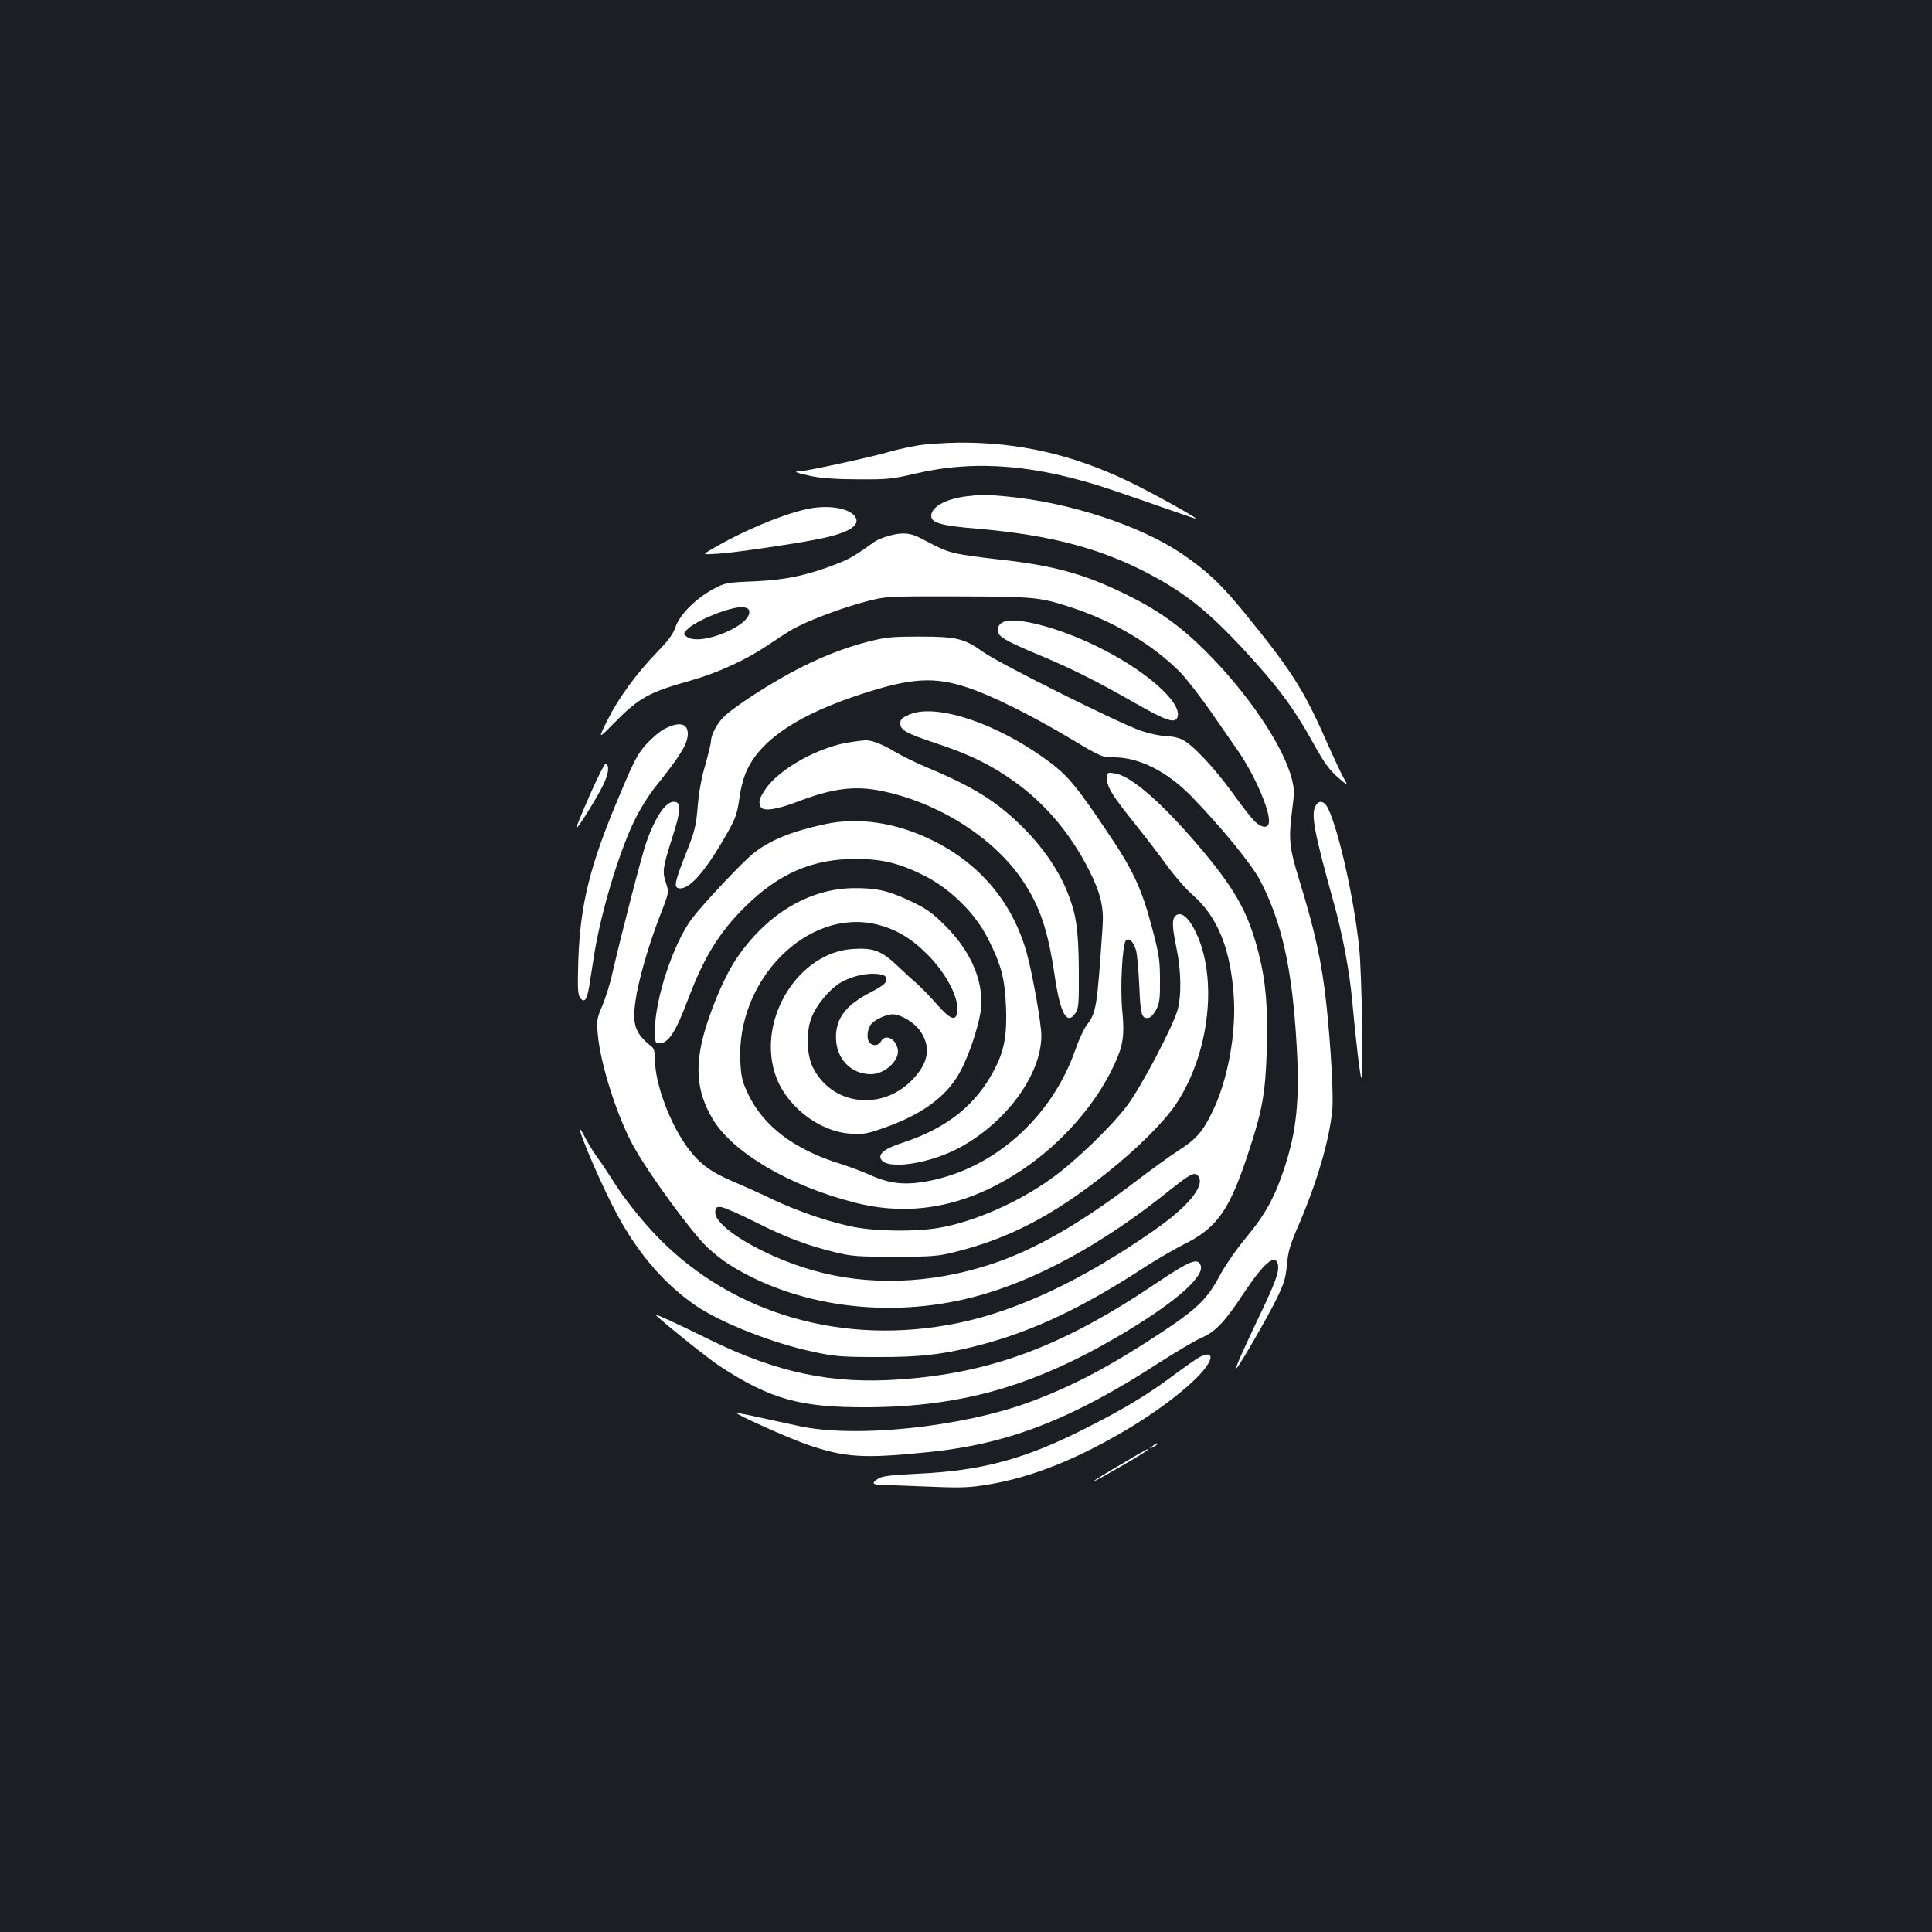 <?xml version="1.0" standalone="no"?>
<!DOCTYPE svg PUBLIC "-//W3C//DTD SVG 20010904//EN"
 "http://www.w3.org/TR/2001/REC-SVG-20010904/DTD/svg10.dtd">
<svg version="1.0" xmlns="http://www.w3.org/2000/svg"
 width="1000pt" height="1000pt" viewBox="0 0 1000 1000"
 preserveAspectRatio="xMidYMid meet">
<rect width="100%" height="100%" fill="#1b1f23"/>
<g transform="translate(0,1000) scale(0.1,-0.1)"
fill="#ffffff" stroke="none">
<path d="M4755 7695 c-44 -7 -112 -22 -150 -33 -81 -25 -437 -102 -468 -102
-36 0 -14 -8 65 -25 50 -10 133 -16 240 -16 149 -1 174 1 298 30 313 73 631
46 1025 -88 94 -32 227 -78 298 -103 70 -25 127 -44 127 -42 0 8 -241 141
-350 193 -290 139 -568 202 -877 200 -70 -1 -164 -7 -208 -14z"/>
<path d="M4994 7430 c-102 -14 -174 -55 -174 -100 0 -36 51 -51 233 -66 387
-33 649 -103 907 -241 180 -97 293 -188 469 -376 187 -202 266 -308 379 -512
46 -83 75 -122 116 -158 55 -47 55 -47 31 -4 -13 23 -54 110 -90 192 -119 269
-183 368 -421 660 -123 151 -195 219 -327 309 -216 146 -580 265 -902 296
-121 11 -133 11 -221 0z"/>
<path d="M4180 7366 c-133 -29 -341 -116 -500 -211 -45 -26 -45 -26 35 -21 87
5 426 55 541 80 136 29 195 66 173 107 -25 48 -138 68 -249 45z"/>
<path d="M4598 7226 c-25 -7 -57 -20 -70 -29 -102 -73 -132 -91 -198 -116
-152 -59 -264 -83 -425 -90 -146 -6 -152 -7 -215 -41 -89 -48 -172 -132 -193
-194 -12 -36 -37 -71 -90 -125 -114 -118 -207 -246 -262 -357 -50 -101 -50
-101 30 -20 131 134 184 163 395 222 145 41 291 108 405 185 44 30 101 67 126
81 70 41 240 106 368 141 116 31 116 31 486 30 396 -1 426 -4 581 -54 225 -72
433 -196 576 -342 31 -33 99 -120 150 -193 51 -74 117 -169 147 -212 91 -132
175 -332 157 -377 -9 -24 -40 -17 -73 15 -17 17 -69 83 -115 148 -96 132 -207
250 -261 275 -19 9 -56 17 -81 17 -26 0 -84 12 -129 27 -106 35 -732 347 -816
407 -101 72 -139 81 -331 81 -148 0 -176 -3 -273 -28 -192 -50 -382 -140 -603
-285 -49 -32 -107 -74 -128 -93 -40 -35 -75 -98 -76 -135 0 -12 -14 -68 -30
-125 -20 -67 -33 -143 -39 -215 -8 -99 -14 -124 -60 -240 -59 -150 -65 -178
-36 -182 52 -7 132 82 240 270 51 89 59 108 72 195 8 60 24 117 41 151 77 159
270 285 592 390 258 84 377 91 552 32 123 -41 336 -147 532 -265 156 -93 161
-95 222 -95 130 0 275 -73 401 -202 156 -161 314 -354 357 -438 112 -218 164
-453 187 -842 17 -289 1 -447 -62 -641 -49 -150 -99 -242 -197 -360 -52 -62
-111 -148 -139 -200 -64 -121 -119 -174 -311 -300 -253 -167 -451 -272 -667
-352 -354 -132 -908 -190 -1200 -126 -255 56 -320 70 -322 67 -7 -6 267 -129
359 -161 201 -70 297 -76 644 -40 410 43 736 171 1189 465 83 53 178 110 213
125 76 34 121 82 224 238 100 150 158 199 172 144 9 -38 -10 -91 -109 -297
-82 -173 -118 -255 -103 -240 18 18 165 273 204 354 40 82 49 110 55 179 6 67
16 104 59 202 97 225 162 447 176 602 7 73 -8 333 -31 548 -24 218 -57 369
-140 640 -52 168 -56 210 -37 361 12 89 12 109 -2 164 -44 171 -230 446 -451
665 -127 126 -245 210 -410 290 -217 106 -375 149 -660 180 -82 9 -178 22
-213 30 -60 14 -78 22 -186 79 -54 29 -96 32 -168 12z m-720 -389 c14 -74
-254 -184 -323 -133 -19 14 -19 15 0 36 41 46 224 120 285 117 25 -1 36 -7 38
-20z"/>
<path d="M5194 6781 c-27 -12 -37 -37 -24 -62 13 -23 63 -49 229 -118 158 -67
276 -126 476 -240 163 -93 208 -108 220 -72 24 76 -169 245 -419 366 -200 98
-417 154 -482 126z"/>
<path d="M4703 6300 c-34 -15 -43 -24 -43 -44 0 -35 29 -51 178 -101 158 -52
258 -98 365 -168 186 -121 330 -285 436 -495 57 -114 75 -187 68 -287 -29
-424 -32 -445 -83 -512 -14 -19 -39 -73 -56 -121 -124 -359 -428 -627 -778
-688 -112 -19 -189 -10 -288 35 -37 17 -105 42 -152 57 -239 74 -399 195 -478
362 -30 63 -36 87 -40 167 -22 422 346 794 702 711 101 -24 180 -70 266 -156
104 -104 171 -239 153 -308 -10 -38 -39 -24 -104 50 -35 40 -80 86 -99 103
-19 16 -67 60 -106 97 -83 78 -123 93 -231 86 -278 -18 -491 -357 -403 -641
51 -166 224 -304 394 -315 59 -4 85 0 151 23 208 70 339 163 411 291 56 100
114 285 114 364 0 138 -64 274 -185 396 -68 68 -97 89 -176 127 -118 56 -179
71 -299 70 -232 -2 -453 -134 -609 -366 -52 -76 -116 -221 -157 -352 -60 -195
-51 -331 33 -474 102 -175 399 -350 739 -436 295 -75 581 -19 863 169 207 138
388 345 481 551 44 95 51 148 39 272 -12 120 0 346 19 365 16 16 39 -6 52 -51
6 -20 13 -102 17 -184 6 -152 12 -172 50 -165 10 2 27 21 38 43 17 33 20 59
19 155 0 102 -5 133 -43 275 -52 196 -97 293 -227 485 -151 225 -200 286 -280
349 -269 209 -607 327 -751 261z m-135 -1346 c16 -5 22 -13 20 -28 -2 -15 -25
-33 -80 -61 -130 -67 -181 -134 -181 -235 0 -108 77 -190 180 -190 75 0 154
75 139 133 -13 54 -65 76 -86 37 -12 -22 -40 -26 -58 -8 -17 17 -15 64 4 93
16 25 80 55 116 55 39 0 109 -42 138 -82 61 -84 48 -170 -40 -259 -158 -161
-412 -130 -511 63 -34 65 -38 185 -9 260 23 62 90 144 146 179 67 41 161 59
222 43z"/>
<path d="M3443 6229 c-24 -11 -66 -47 -95 -78 -46 -50 -64 -83 -139 -262 -157
-370 -206 -569 -216 -869 -4 -138 -2 -168 10 -185 22 -28 35 -11 47 61 5 32
16 104 25 159 34 217 126 525 206 692 28 59 75 135 111 180 131 163 168 224
168 275 0 54 -43 64 -117 27z"/>
<path d="M4410 6160 c-164 -21 -377 -138 -449 -246 -32 -49 -35 -61 -25 -88
10 -27 77 -19 188 23 188 72 302 86 444 56 294 -61 580 -245 726 -464 90 -135
131 -258 166 -498 29 -192 63 -253 107 -186 16 24 18 49 17 223 -2 217 -14
293 -64 414 -46 109 -123 221 -224 322 -134 134 -255 210 -496 311 -58 24
-135 62 -172 84 -60 37 -124 61 -153 57 -5 0 -35 -4 -65 -8z"/>
<path d="M3052 5883 c-40 -91 -71 -168 -69 -169 6 -6 116 171 142 229 26 56
30 97 10 104 -5 1 -43 -72 -83 -164z"/>
<path d="M5730 5968 c0 -42 28 -87 146 -234 49 -61 123 -157 164 -214 41 -56
101 -125 134 -153 128 -112 196 -279 212 -525 13 -194 -32 -436 -111 -597 -51
-105 -83 -141 -178 -202 -39 -25 -136 -95 -216 -156 -294 -224 -529 -358 -753
-431 -312 -103 -639 -113 -925 -30 -257 74 -510 227 -501 302 3 23 7 27 32 24
15 -2 94 -36 175 -77 159 -80 265 -120 411 -156 85 -21 117 -24 310 -24 193 0
225 3 310 24 283 70 510 189 790 411 152 121 290 258 352 348 179 263 225 662
104 904 -35 71 -74 101 -100 79 -21 -18 -20 -55 4 -171 24 -116 26 -247 4
-321 -26 -88 -189 -398 -259 -490 -81 -109 -274 -295 -396 -381 -170 -122
-397 -222 -578 -253 -120 -21 -318 -19 -441 4 -125 25 -280 77 -419 142 -58
28 -149 69 -201 91 -119 50 -176 92 -236 171 -94 124 -174 336 -174 464 0 36
-5 56 -16 65 -87 69 -102 113 -85 236 15 106 67 288 127 442 47 120 47 120 31
170 -20 60 -17 78 35 242 44 138 45 178 5 178 -42 0 -95 -79 -141 -208 -24
-68 -127 -466 -177 -682 -11 -52 -35 -126 -51 -165 -28 -64 -30 -75 -24 -147
13 -155 103 -437 189 -588 81 -144 299 -442 379 -517 30 -28 79 -67 109 -86
345 -220 827 -285 1266 -171 318 82 669 273 1017 553 107 85 129 97 147 75 40
-49 -48 -158 -233 -286 -368 -256 -705 -414 -1014 -477 -585 -119 -1159 45
-1548 444 -83 85 -181 208 -238 301 -24 38 -56 86 -71 106 -16 21 -44 65 -63
100 -18 35 -34 61 -34 58 -1 -31 127 -325 199 -455 109 -200 245 -356 404
-464 131 -89 398 -194 606 -238 112 -24 148 -27 331 -27 228 -1 347 14 536 63
272 72 527 192 844 399 63 41 158 96 211 123 168 84 232 174 328 465 75 225
91 315 98 544 6 218 -5 349 -42 495 -51 201 -114 319 -278 517 -206 248 -381
404 -468 415 -39 6 -39 5 -39 -29z"/>
<path d="M6809 5828 c-24 -45 -6 -138 91 -488 50 -178 85 -365 100 -530 15
-170 40 -383 46 -389 12 -12 3 542 -11 675 -27 254 -104 600 -161 720 -19 39
-48 45 -65 12z"/>
<path d="M4270 5734 c-170 -36 -285 -83 -368 -149 -54 -41 -266 -267 -320
-339 -96 -127 -192 -417 -192 -577 0 -65 1 -69 23 -69 47 0 85 59 148 227 83
220 163 349 298 482 174 171 349 246 571 245 141 0 233 -24 365 -92 128 -67
253 -191 317 -317 70 -137 89 -209 95 -355 6 -143 -8 -224 -56 -318 -95 -188
-245 -309 -477 -386 -95 -31 -129 -57 -114 -86 31 -58 259 -23 416 65 239 133
414 377 414 575 0 62 -45 315 -75 425 -72 261 -241 463 -488 585 -186 92 -384
122 -557 84z"/>
<path d="M5998 3367 c-491 -333 -864 -474 -1342 -507 -350 -25 -634 35 -981
205 -189 93 -295 141 -280 127 73 -66 276 -228 330 -263 265 -173 418 -215
770 -213 471 3 839 105 1270 354 293 169 470 317 450 379 -13 43 -56 26 -217
-82z"/>
<path d="M6206 2974 c-16 -9 -73 -49 -127 -89 -142 -106 -260 -177 -464 -280
-312 -158 -535 -218 -867 -233 -139 -7 -182 -12 -202 -25 -38 -25 -32 -32 27
-33 28 -1 138 -5 242 -9 168 -7 204 -5 311 13 216 37 447 129 702 280 196 116
373 258 423 339 31 50 11 67 -45 37z"/>
<path d="M5964 2514 c-18 -14 -18 -15 4 -4 12 6 22 13 22 15 0 8 -5 6 -26 -11z"/>
<path d="M5803 2421 c-73 -42 -136 -81 -140 -86 -9 -9 40 18 185 102 50 29 92
56 92 58 0 7 7 11 -137 -74z"/>
</g>
</svg>

